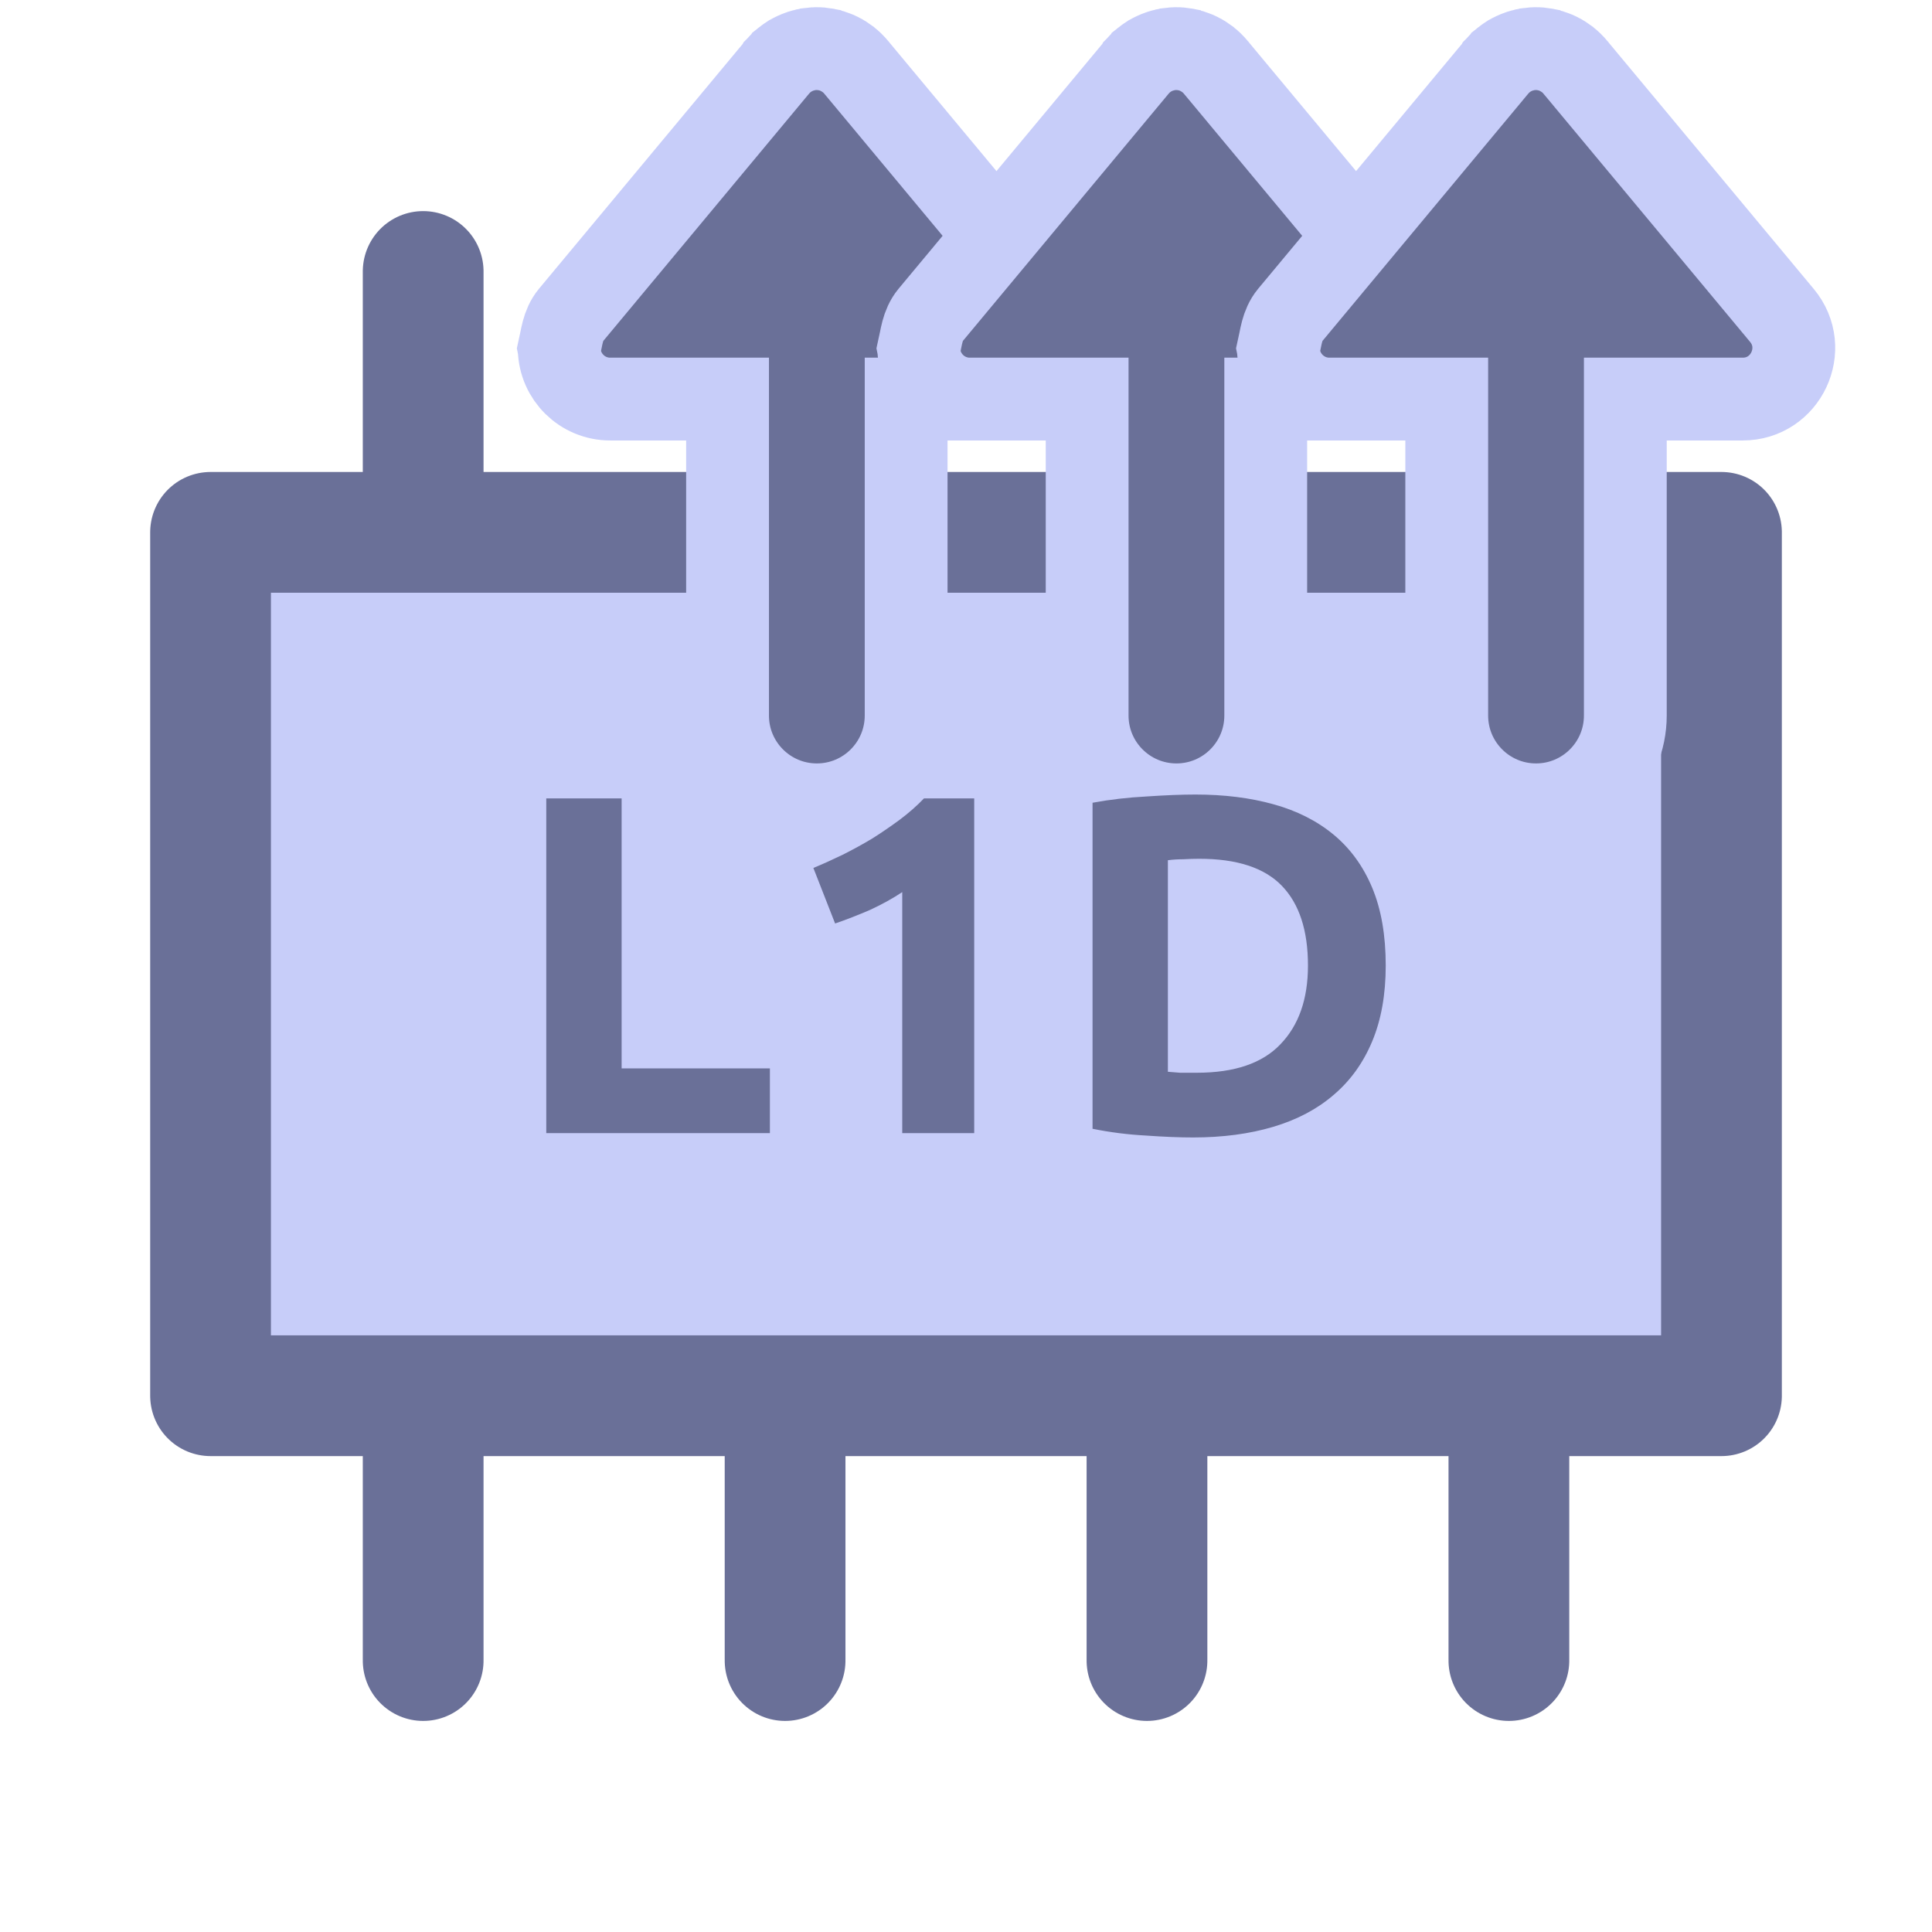<?xml version="1.0" encoding="UTF-8" standalone="no"?>
<svg
   xmlns:dc="http://purl.org/dc/elements/1.1/"
   xmlns:cc="http://creativecommons.org/ns#"
   xmlns:rdf="http://www.w3.org/1999/02/22-rdf-syntax-ns#"
   xmlns:svg="http://www.w3.org/2000/svg"
   xmlns="http://www.w3.org/2000/svg"
   xmlns:sodipodi="http://sodipodi.sourceforge.net/DTD/sodipodi-0.dtd"
   xmlns:inkscape="http://www.inkscape.org/namespaces/inkscape"
   sodipodi:docname="l1d-read-bandwidth.svg"
   inkscape:version="1.0 (1.0+r73+1)"
   id="svg1484"
   version="1.1"
   viewBox="0 0 64 64"
   height="64"
   width="64">
  <defs
     id="defs1478" />
  <sodipodi:namedview
     showguides="true"
     inkscape:snap-nodes="true"
     inkscape:object-paths="true"
     inkscape:window-maximized="1"
     inkscape:window-y="0"
     inkscape:window-x="3840"
     inkscape:window-height="2045"
     inkscape:window-width="3840"
     units="px"
     fit-margin-bottom="0"
     fit-margin-right="0"
     fit-margin-left="0"
     fit-margin-top="0"
     showgrid="false"
     inkscape:document-rotation="0"
     inkscape:current-layer="layer1"
     inkscape:document-units="px"
     inkscape:cy="63.628233"
     inkscape:cx="20.823041"
     inkscape:zoom="9.8994949"
     inkscape:pageshadow="2"
     inkscape:pageopacity="0.0"
     borderopacity="1.0"
     bordercolor="#666666"
     pagecolor="#ffffff"
     id="base" />
  <g
     transform="translate(10.778,-210.833)"
     id="layer1"
     inkscape:groupmode="layer"
     inkscape:label="Layer 1">
    <g
       id="g4297"
       transform="rotate(90,21.255,242.801)">
      <path
         id="path837-35-8"
         d="M 33.151,224.85 H 44.295"
         style="fill:none;stroke:#6a7098;stroke-width:4;stroke-linecap:round;stroke-linejoin:miter;stroke-miterlimit:4;stroke-dasharray:none;stroke-opacity:1" />
      <path
         style="fill:none;stroke:#6a7098;stroke-width:4;stroke-linecap:round;stroke-linejoin:miter;stroke-miterlimit:4;stroke-dasharray:none;stroke-opacity:1"
         d="M 33.151,236.839 H 44.295"
         id="path837-3-6-0" />
      <path
         style="fill:none;stroke:#6a7098;stroke-width:4;stroke-linecap:round;stroke-linejoin:miter;stroke-miterlimit:4;stroke-dasharray:none;stroke-opacity:1"
         d="M 33.151,248.827 H 44.295"
         id="path837-6-2-4" />
      <path
         style="fill:none;stroke:#6a7098;stroke-width:4;stroke-linecap:round;stroke-linejoin:miter;stroke-miterlimit:4;stroke-dasharray:none;stroke-opacity:1"
         d="M 33.151,260.816 H 44.295"
         id="path837-7-91-2" />
      <path
         style="fill:none;stroke:#6a7098;stroke-width:4;stroke-linecap:round;stroke-linejoin:miter;stroke-miterlimit:4;stroke-dasharray:none;stroke-opacity:1"
         d="m -1.72,224.85 h 11.144"
         id="path837-5-7-9" />
      <path
         id="path837-3-9-0-6"
         d="m -1.72,236.839 h 11.144"
         style="fill:none;stroke:#6a7098;stroke-width:4;stroke-linecap:round;stroke-linejoin:miter;stroke-miterlimit:4;stroke-dasharray:none;stroke-opacity:1" />
      <path
         id="path837-6-4-9-1"
         d="m -1.72,248.827 h 11.144"
         style="fill:none;stroke:#6a7098;stroke-width:4;stroke-linecap:round;stroke-linejoin:miter;stroke-miterlimit:4;stroke-dasharray:none;stroke-opacity:1" />
      <path
         id="path837-7-9-3-0"
         d="m -1.72,260.816 h 11.144"
         style="fill:none;stroke:#6a7098;stroke-width:4;stroke-linecap:round;stroke-linejoin:miter;stroke-miterlimit:4;stroke-dasharray:none;stroke-opacity:1" />
      <rect
         y="217.808"
         x="6.922"
         height="50.051"
         width="28.6"
         id="rect835-6-4"
         style="fill:#c7cdf9;fill-opacity:1;stroke:#6a7098;stroke-width:4;stroke-linecap:round;stroke-linejoin:round;stroke-miterlimit:4;stroke-dasharray:none;stroke-opacity:1" />
    </g>
    <g
       id="g4417"
       transform="translate(13.327,-0.634)">
      <path
         sodipodi:nodetypes="ccccscccccccccccccccccccccccccccscccccccccccccccccccccccccccccccccccccccccccc"
         d="m -5.58,223.03 c 0.018,0.921 0.77,1.658 1.69,1.657 h 3.886 v 10.483 c 1e-5,1.634 1.325,2.958 2.958,2.958 1.634,0 2.958,-1.325 2.958,-2.958 v -10.483 h 3.888 c 1.432,-4.6e-4 2.215,-1.671 1.299,-2.772 l -6.815,-8.187 -0.008,-0.011 c -0.008,-0.009 -0.015,-0.018 -0.023,-0.026 -0.014,-0.017 -0.028,-0.033 -0.043,-0.05 l -0.002,-0.002 c -0.022,-0.024 -0.044,-0.048 -0.068,-0.071 -0.008,-0.008 -0.016,-0.017 -0.025,-0.025 -0.005,-0.005 -0.011,-0.01 -0.017,-0.015 -0.018,-0.016 -0.036,-0.032 -0.054,-0.048 l -0.003,-0.003 c -0.002,-0.002 -0.005,-0.003 -0.007,-0.005 -0.024,-0.02 -0.048,-0.039 -0.073,-0.058 -0.002,-0.002 -0.005,-0.003 -0.007,-0.005 -0.025,-0.018 -0.05,-0.036 -0.076,-0.053 -0.002,-0.001 -0.005,-0.002 -0.007,-0.003 -0.026,-0.017 -0.052,-0.034 -0.079,-0.05 -0.002,-0.001 -0.005,-0.002 -0.007,-0.003 -0.004,-0.002 -0.009,-0.005 -0.013,-0.007 -0.024,-0.014 -0.049,-0.027 -0.074,-0.04 -0.028,-0.014 -0.057,-0.027 -0.086,-0.04 -0.002,-0.001 -0.005,-0.002 -0.007,-0.003 -0.029,-0.012 -0.058,-0.023 -0.087,-0.033 -0.002,-6.9e-4 -0.005,-10e-4 -0.007,-0.002 -0.029,-0.011 -0.059,-0.021 -0.089,-0.03 -0.002,-6.9e-4 -0.005,-0.001 -0.007,-0.002 -0.03,-0.009 -0.06,-0.016 -0.091,-0.023 -0.002,-6.9e-4 -0.005,-0.001 -0.007,-0.002 -0.03,-0.006 -0.06,-0.012 -0.091,-0.017 -0.003,-6.8e-4 -0.005,-10e-4 -0.008,-0.002 -0.031,-0.005 -0.061,-0.01 -0.092,-0.013 -0.002,-1e-5 -0.005,-1e-5 -0.007,0 -0.031,-0.003 -0.062,-0.005 -0.092,-0.007 -0.003,-1e-5 -0.005,-1e-5 -0.008,0 -0.031,-0.002 -0.062,-0.002 -0.092,-0.002 h -0.008 c -0.031,7.6e-4 -0.062,0.002 -0.092,0.005 h -0.007 c -0.032,0.002 -0.063,0.006 -0.094,0.01 -0.002,6.8e-4 -0.005,0.001 -0.007,0.002 -0.031,0.004 -0.062,0.009 -0.092,0.015 -0.002,6.8e-4 -0.005,0.001 -0.007,0.002 -0.03,0.006 -0.061,0.013 -0.091,0.021 -0.002,6.8e-4 -0.005,0.001 -0.007,0.002 -0.03,0.008 -0.061,0.017 -0.091,0.026 -0.002,6.8e-4 -0.005,0.001 -0.007,0.002 -0.029,0.01 -0.059,0.02 -0.087,0.031 -0.002,0.001 -0.005,0.002 -0.007,0.003 -0.029,0.011 -0.058,0.023 -0.086,0.036 -0.002,0.001 -0.005,0.002 -0.007,0.003 -0.028,0.013 -0.055,0.027 -0.083,0.041 -0.002,0.001 -0.005,0.002 -0.007,0.003 -0.027,0.015 -0.054,0.03 -0.081,0.046 -0.002,0.001 -0.005,0.002 -0.007,0.003 -0.026,0.017 -0.052,0.035 -0.078,0.053 -0.017,0.012 -0.033,0.024 -0.05,0.036 -0.011,0.008 -0.021,0.015 -0.031,0.023 -10e-4,0.002 -0.003,0.003 -0.005,0.005 -0.009,0.007 -0.019,0.014 -0.028,0.021 -0.011,0.009 -0.021,0.019 -0.031,0.028 -0.006,0.005 -0.012,0.01 -0.018,0.015 -0.008,0.008 -0.017,0.015 -0.025,0.023 -0.016,0.015 -0.032,0.03 -0.048,0.046 -0.008,0.008 -0.015,0.016 -0.023,0.025 -0.015,0.016 -0.03,0.033 -0.045,0.05 -0.008,0.009 -0.015,0.018 -0.023,0.026 -10e-4,0.002 -0.003,0.003 -0.005,0.005 l -6.845,8.225 c -0.272,0.33 -0.302,0.756 -0.385,1.116 z"
         style="color:#000000;font-style:normal;font-variant:normal;font-weight:normal;font-stretch:normal;font-size:medium;line-height:normal;font-family:sans-serif;font-variant-ligatures:normal;font-variant-position:normal;font-variant-caps:normal;font-variant-numeric:normal;font-variant-alternates:normal;font-variant-east-asian:normal;font-feature-settings:normal;font-variation-settings:normal;text-indent:0;text-align:start;text-decoration:none;text-decoration-line:none;text-decoration-style:solid;text-decoration-color:#000000;letter-spacing:normal;word-spacing:normal;text-transform:none;writing-mode:lr-tb;direction:ltr;text-orientation:mixed;dominant-baseline:auto;baseline-shift:baseline;text-anchor:start;white-space:normal;shape-padding:0;shape-margin:0;inline-size:0;clip-rule:nonzero;display:inline;overflow:visible;visibility:visible;isolation:auto;mix-blend-mode:normal;color-interpolation:sRGB;color-interpolation-filters:linearRGB;solid-color:#000000;solid-opacity:1;vector-effect:none;fill:#6a7098;fill-opacity:1;fill-rule:nonzero;stroke:#c7cdf9;stroke-width:2.743;stroke-linecap:round;stroke-linejoin:miter;stroke-miterlimit:4;stroke-dasharray:none;stroke-dashoffset:0;stroke-opacity:1;color-rendering:auto;image-rendering:auto;shape-rendering:auto;text-rendering:auto;enable-background:accumulate;stop-color:#000000"
         id="path3045-9-4" />
      <path
         id="path3045-9-4-6"
         style="color:#000000;font-style:normal;font-variant:normal;font-weight:normal;font-stretch:normal;font-size:medium;line-height:normal;font-family:sans-serif;font-variant-ligatures:normal;font-variant-position:normal;font-variant-caps:normal;font-variant-numeric:normal;font-variant-alternates:normal;font-variant-east-asian:normal;font-feature-settings:normal;font-variation-settings:normal;text-indent:0;text-align:start;text-decoration:none;text-decoration-line:none;text-decoration-style:solid;text-decoration-color:#000000;letter-spacing:normal;word-spacing:normal;text-transform:none;writing-mode:lr-tb;direction:ltr;text-orientation:mixed;dominant-baseline:auto;baseline-shift:baseline;text-anchor:start;white-space:normal;shape-padding:0;shape-margin:0;inline-size:0;clip-rule:nonzero;display:inline;overflow:visible;visibility:visible;isolation:auto;mix-blend-mode:normal;color-interpolation:sRGB;color-interpolation-filters:linearRGB;solid-color:#000000;solid-opacity:1;vector-effect:none;fill:#6a7098;fill-opacity:1;fill-rule:nonzero;stroke:#c7cdf9;stroke-width:2.743;stroke-linecap:round;stroke-linejoin:miter;stroke-miterlimit:4;stroke-dasharray:none;stroke-dashoffset:0;stroke-opacity:1;color-rendering:auto;image-rendering:auto;shape-rendering:auto;text-rendering:auto;enable-background:accumulate;stop-color:#000000"
         d="m 6.332,223.03 c 0.018,0.921 0.77,1.658 1.69,1.657 h 3.886 v 10.483 c 1e-5,1.634 1.325,2.958 2.958,2.958 1.634,0 2.958,-1.325 2.958,-2.958 v -10.483 h 3.888 c 1.432,-4.6e-4 2.215,-1.671 1.299,-2.772 l -6.815,-8.187 -0.008,-0.011 c -0.008,-0.009 -0.015,-0.018 -0.023,-0.026 -0.014,-0.017 -0.028,-0.033 -0.043,-0.05 l -0.002,-0.002 c -0.022,-0.024 -0.044,-0.048 -0.068,-0.071 -0.008,-0.008 -0.016,-0.017 -0.025,-0.025 -0.005,-0.005 -0.011,-0.01 -0.017,-0.015 -0.018,-0.016 -0.036,-0.032 -0.054,-0.048 l -0.003,-0.003 c -0.002,-0.002 -0.005,-0.003 -0.007,-0.005 -0.024,-0.02 -0.048,-0.039 -0.073,-0.058 -0.002,-0.002 -0.005,-0.003 -0.007,-0.005 -0.025,-0.018 -0.05,-0.036 -0.076,-0.053 -0.002,-0.001 -0.005,-0.002 -0.007,-0.003 -0.026,-0.017 -0.052,-0.034 -0.079,-0.05 -0.002,-0.001 -0.005,-0.002 -0.007,-0.003 -0.004,-0.002 -0.009,-0.005 -0.013,-0.007 -0.024,-0.014 -0.049,-0.027 -0.074,-0.04 -0.028,-0.014 -0.057,-0.027 -0.086,-0.04 -0.002,-0.001 -0.005,-0.002 -0.007,-0.003 -0.029,-0.012 -0.058,-0.023 -0.087,-0.033 -0.002,-6.9e-4 -0.005,-10e-4 -0.007,-0.002 -0.029,-0.011 -0.059,-0.021 -0.089,-0.03 -0.002,-6.9e-4 -0.005,-0.001 -0.007,-0.002 -0.03,-0.009 -0.06,-0.016 -0.091,-0.023 -0.002,-6.9e-4 -0.005,-0.001 -0.007,-0.002 -0.03,-0.006 -0.06,-0.012 -0.091,-0.017 -0.003,-6.8e-4 -0.005,-10e-4 -0.008,-0.002 -0.031,-0.005 -0.061,-0.01 -0.092,-0.013 -0.002,-1e-5 -0.005,-1e-5 -0.007,0 -0.031,-0.003 -0.062,-0.005 -0.092,-0.007 -0.003,-1e-5 -0.005,-1e-5 -0.008,0 -0.031,-0.002 -0.062,-0.002 -0.092,-0.002 h -0.008 c -0.031,7.6e-4 -0.062,0.002 -0.092,0.005 h -0.007 c -0.032,0.002 -0.063,0.006 -0.094,0.01 -0.002,6.8e-4 -0.005,0.001 -0.007,0.002 -0.031,0.004 -0.062,0.009 -0.092,0.015 -0.002,6.8e-4 -0.005,0.001 -0.007,0.002 -0.03,0.006 -0.061,0.013 -0.091,0.021 -0.002,6.8e-4 -0.005,0.001 -0.007,0.002 -0.03,0.008 -0.061,0.017 -0.091,0.026 -0.002,6.8e-4 -0.005,0.001 -0.007,0.002 -0.029,0.01 -0.059,0.02 -0.087,0.031 -0.002,0.001 -0.005,0.002 -0.007,0.003 -0.029,0.011 -0.058,0.023 -0.086,0.036 -0.002,0.001 -0.005,0.002 -0.007,0.003 -0.028,0.013 -0.055,0.027 -0.083,0.041 -0.002,0.001 -0.005,0.002 -0.007,0.003 -0.027,0.015 -0.054,0.03 -0.081,0.046 -0.002,0.001 -0.005,0.002 -0.007,0.003 -0.026,0.017 -0.052,0.035 -0.078,0.053 -0.017,0.012 -0.033,0.024 -0.05,0.036 -0.011,0.008 -0.021,0.015 -0.031,0.023 -10e-4,0.002 -0.003,0.003 -0.005,0.005 -0.009,0.007 -0.019,0.014 -0.028,0.021 -0.011,0.009 -0.021,0.019 -0.031,0.028 -0.006,0.005 -0.012,0.01 -0.018,0.015 -0.008,0.008 -0.017,0.015 -0.025,0.023 -0.016,0.015 -0.032,0.03 -0.048,0.046 -0.008,0.008 -0.015,0.016 -0.023,0.025 -0.015,0.016 -0.03,0.033 -0.045,0.05 -0.008,0.009 -0.015,0.018 -0.023,0.026 -10e-4,0.002 -0.003,0.003 -0.005,0.005 l -6.845,8.225 c -0.272,0.33 -0.302,0.756 -0.385,1.116 z"
         sodipodi:nodetypes="ccccscccccccccccccccccccccccccccscccccccccccccccccccccccccccccccccccccccccccc" />
      <path
         inkscape:transform-center-y="-10.293182"
         inkscape:transform-center-x="-3.6599533"
         id="path3045-9-4-4"
         style="color:#000000;font-style:normal;font-variant:normal;font-weight:normal;font-stretch:normal;font-size:medium;line-height:normal;font-family:sans-serif;font-variant-ligatures:normal;font-variant-position:normal;font-variant-caps:normal;font-variant-numeric:normal;font-variant-alternates:normal;font-variant-east-asian:normal;font-feature-settings:normal;font-variation-settings:normal;text-indent:0;text-align:start;text-decoration:none;text-decoration-line:none;text-decoration-style:solid;text-decoration-color:#000000;letter-spacing:normal;word-spacing:normal;text-transform:none;writing-mode:lr-tb;direction:ltr;text-orientation:mixed;dominant-baseline:auto;baseline-shift:baseline;text-anchor:start;white-space:normal;shape-padding:0;shape-margin:0;inline-size:0;clip-rule:nonzero;display:inline;overflow:visible;visibility:visible;isolation:auto;mix-blend-mode:normal;color-interpolation:sRGB;color-interpolation-filters:linearRGB;solid-color:#000000;solid-opacity:1;vector-effect:none;fill:#6a7098;fill-opacity:1;fill-rule:nonzero;stroke:#c7cdf9;stroke-width:2.743;stroke-linecap:round;stroke-linejoin:miter;stroke-miterlimit:4;stroke-dasharray:none;stroke-dashoffset:0;stroke-opacity:1;color-rendering:auto;image-rendering:auto;shape-rendering:auto;text-rendering:auto;enable-background:accumulate;stop-color:#000000"
         d="m 18.244,223.03 c 0.018,0.921 0.77,1.658 1.69,1.657 h 3.886 v 10.483 c 10e-6,1.634 1.325,2.958 2.958,2.958 1.634,-1e-5 2.958,-1.325 2.958,-2.958 v -10.483 h 3.888 c 1.432,-4.6e-4 2.215,-1.671 1.299,-2.772 l -6.815,-8.187 -0.008,-0.011 c -0.008,-0.009 -0.015,-0.018 -0.023,-0.026 -0.014,-0.017 -0.028,-0.033 -0.043,-0.05 l -0.002,-0.002 c -0.022,-0.024 -0.044,-0.048 -0.068,-0.071 -0.008,-0.008 -0.016,-0.017 -0.025,-0.025 -0.005,-0.005 -0.011,-0.01 -0.017,-0.015 -0.018,-0.016 -0.036,-0.032 -0.054,-0.048 l -0.003,-0.003 c -0.002,-0.002 -0.005,-0.003 -0.007,-0.005 -0.024,-0.02 -0.048,-0.039 -0.073,-0.058 -0.002,-0.002 -0.005,-0.003 -0.007,-0.005 -0.025,-0.018 -0.05,-0.036 -0.076,-0.053 -0.002,-0.001 -0.005,-0.002 -0.007,-0.003 -0.026,-0.017 -0.052,-0.034 -0.079,-0.05 -0.002,-0.001 -0.005,-0.002 -0.007,-0.003 -0.004,-0.002 -0.009,-0.005 -0.013,-0.007 -0.024,-0.014 -0.049,-0.027 -0.074,-0.04 -0.028,-0.014 -0.057,-0.027 -0.086,-0.04 -0.002,-0.001 -0.005,-0.002 -0.007,-0.003 -0.029,-0.012 -0.058,-0.023 -0.087,-0.033 -0.002,-6.9e-4 -0.005,-10e-4 -0.007,-0.002 -0.029,-0.011 -0.059,-0.021 -0.089,-0.03 -0.002,-6.9e-4 -0.005,-0.001 -0.007,-0.002 -0.03,-0.009 -0.06,-0.016 -0.091,-0.023 -0.002,-6.9e-4 -0.005,-0.001 -0.007,-0.002 -0.03,-0.006 -0.06,-0.012 -0.091,-0.017 -0.003,-6.8e-4 -0.005,-10e-4 -0.008,-0.002 -0.031,-0.005 -0.061,-0.01 -0.092,-0.013 -0.002,-1e-5 -0.005,-1e-5 -0.007,0 -0.031,-0.003 -0.062,-0.005 -0.092,-0.007 -0.003,-1e-5 -0.005,-1e-5 -0.008,0 -0.031,-0.002 -0.062,-0.002 -0.092,-0.002 h -0.008 c -0.031,7.6e-4 -0.062,0.002 -0.092,0.005 h -0.007 c -0.032,0.002 -0.063,0.006 -0.094,0.01 -0.002,6.8e-4 -0.005,0.001 -0.007,0.002 -0.031,0.004 -0.062,0.009 -0.092,0.015 -0.002,6.8e-4 -0.005,0.001 -0.007,0.002 -0.03,0.006 -0.061,0.013 -0.091,0.021 -0.002,6.8e-4 -0.005,0.001 -0.007,0.002 -0.03,0.008 -0.061,0.017 -0.091,0.026 -0.002,6.8e-4 -0.005,0.001 -0.007,0.002 -0.029,0.01 -0.059,0.02 -0.087,0.031 -0.002,0.001 -0.005,0.002 -0.007,0.003 -0.029,0.011 -0.058,0.023 -0.086,0.036 -0.002,0.001 -0.005,0.002 -0.007,0.003 -0.028,0.013 -0.055,0.027 -0.083,0.041 -0.002,0.001 -0.005,0.002 -0.007,0.003 -0.027,0.015 -0.054,0.03 -0.081,0.046 -0.002,0.001 -0.005,0.002 -0.007,0.003 -0.026,0.017 -0.052,0.035 -0.078,0.053 -0.017,0.012 -0.033,0.024 -0.05,0.036 -0.011,0.008 -0.021,0.015 -0.031,0.023 -0.001,0.002 -0.003,0.003 -0.005,0.005 -0.009,0.007 -0.019,0.014 -0.028,0.021 -0.011,0.009 -0.021,0.019 -0.031,0.028 -0.006,0.005 -0.012,0.01 -0.018,0.015 -0.008,0.008 -0.017,0.015 -0.025,0.023 -0.016,0.015 -0.032,0.03 -0.048,0.046 -0.008,0.008 -0.015,0.016 -0.023,0.025 -0.015,0.016 -0.03,0.033 -0.045,0.05 -0.008,0.009 -0.015,0.018 -0.023,0.026 -10e-4,0.002 -0.003,0.003 -0.005,0.005 l -6.845,8.225 c -0.272,0.33 -0.302,0.756 -0.385,1.116 z"
         sodipodi:nodetypes="ccccscccccccccccccccccccccccccccscccccccccccccccccccccccccccccccccccccccccccc" />
    </g>
    <g
       aria-label="L1D"
       id="text4439"
       style="font-weight:bold;font-size:16px;line-height:1.25;font-family:Ubuntu;-inkscape-font-specification:'Ubuntu Bold';text-align:center;letter-spacing:0px;word-spacing:0px;text-anchor:middle;fill:#6a7098;fill-opacity:1">
      <path
         d="m 14.726,246.225 v 2.144 H 7.318 v -11.088 h 2.496 v 8.944 z"
         id="path4441" />
      <path
         d="m 16.166,239.585 q 0.464,-0.192 0.96,-0.432 0.512,-0.256 0.992,-0.544 0.48,-0.304 0.912,-0.624 0.448,-0.336 0.8,-0.704 h 1.664 v 11.088 h -2.384 v -7.984 q -0.48,0.32 -1.072,0.592 -0.592,0.256 -1.152,0.448 z"
         id="path4443" />
      <path
         d="m 27.91,246.337 q 0.176,0.016 0.4,0.032 0.24,0 0.56,0 1.872,0 2.768,-0.944 0.912,-0.944 0.912,-2.608 0,-1.744 -0.864,-2.64 -0.864,-0.896 -2.736,-0.896 -0.256,0 -0.528,0.016 -0.272,0 -0.512,0.032 z m 7.216,-3.52 q 0,1.44 -0.448,2.512 -0.448,1.072 -1.28,1.776 -0.816,0.704 -2,1.056 -1.184,0.352 -2.656,0.352 -0.672,0 -1.568,-0.064 -0.896,-0.048 -1.76,-0.224 v -10.8 q 0.864,-0.16 1.792,-0.208 0.944,-0.064 1.616,-0.064 1.424,0 2.576,0.32 1.168,0.32 2,1.008 0.832,0.688 1.28,1.76 0.448,1.072 0.448,2.576 z"
         id="path4445" />
    </g>
  </g>
</svg>
